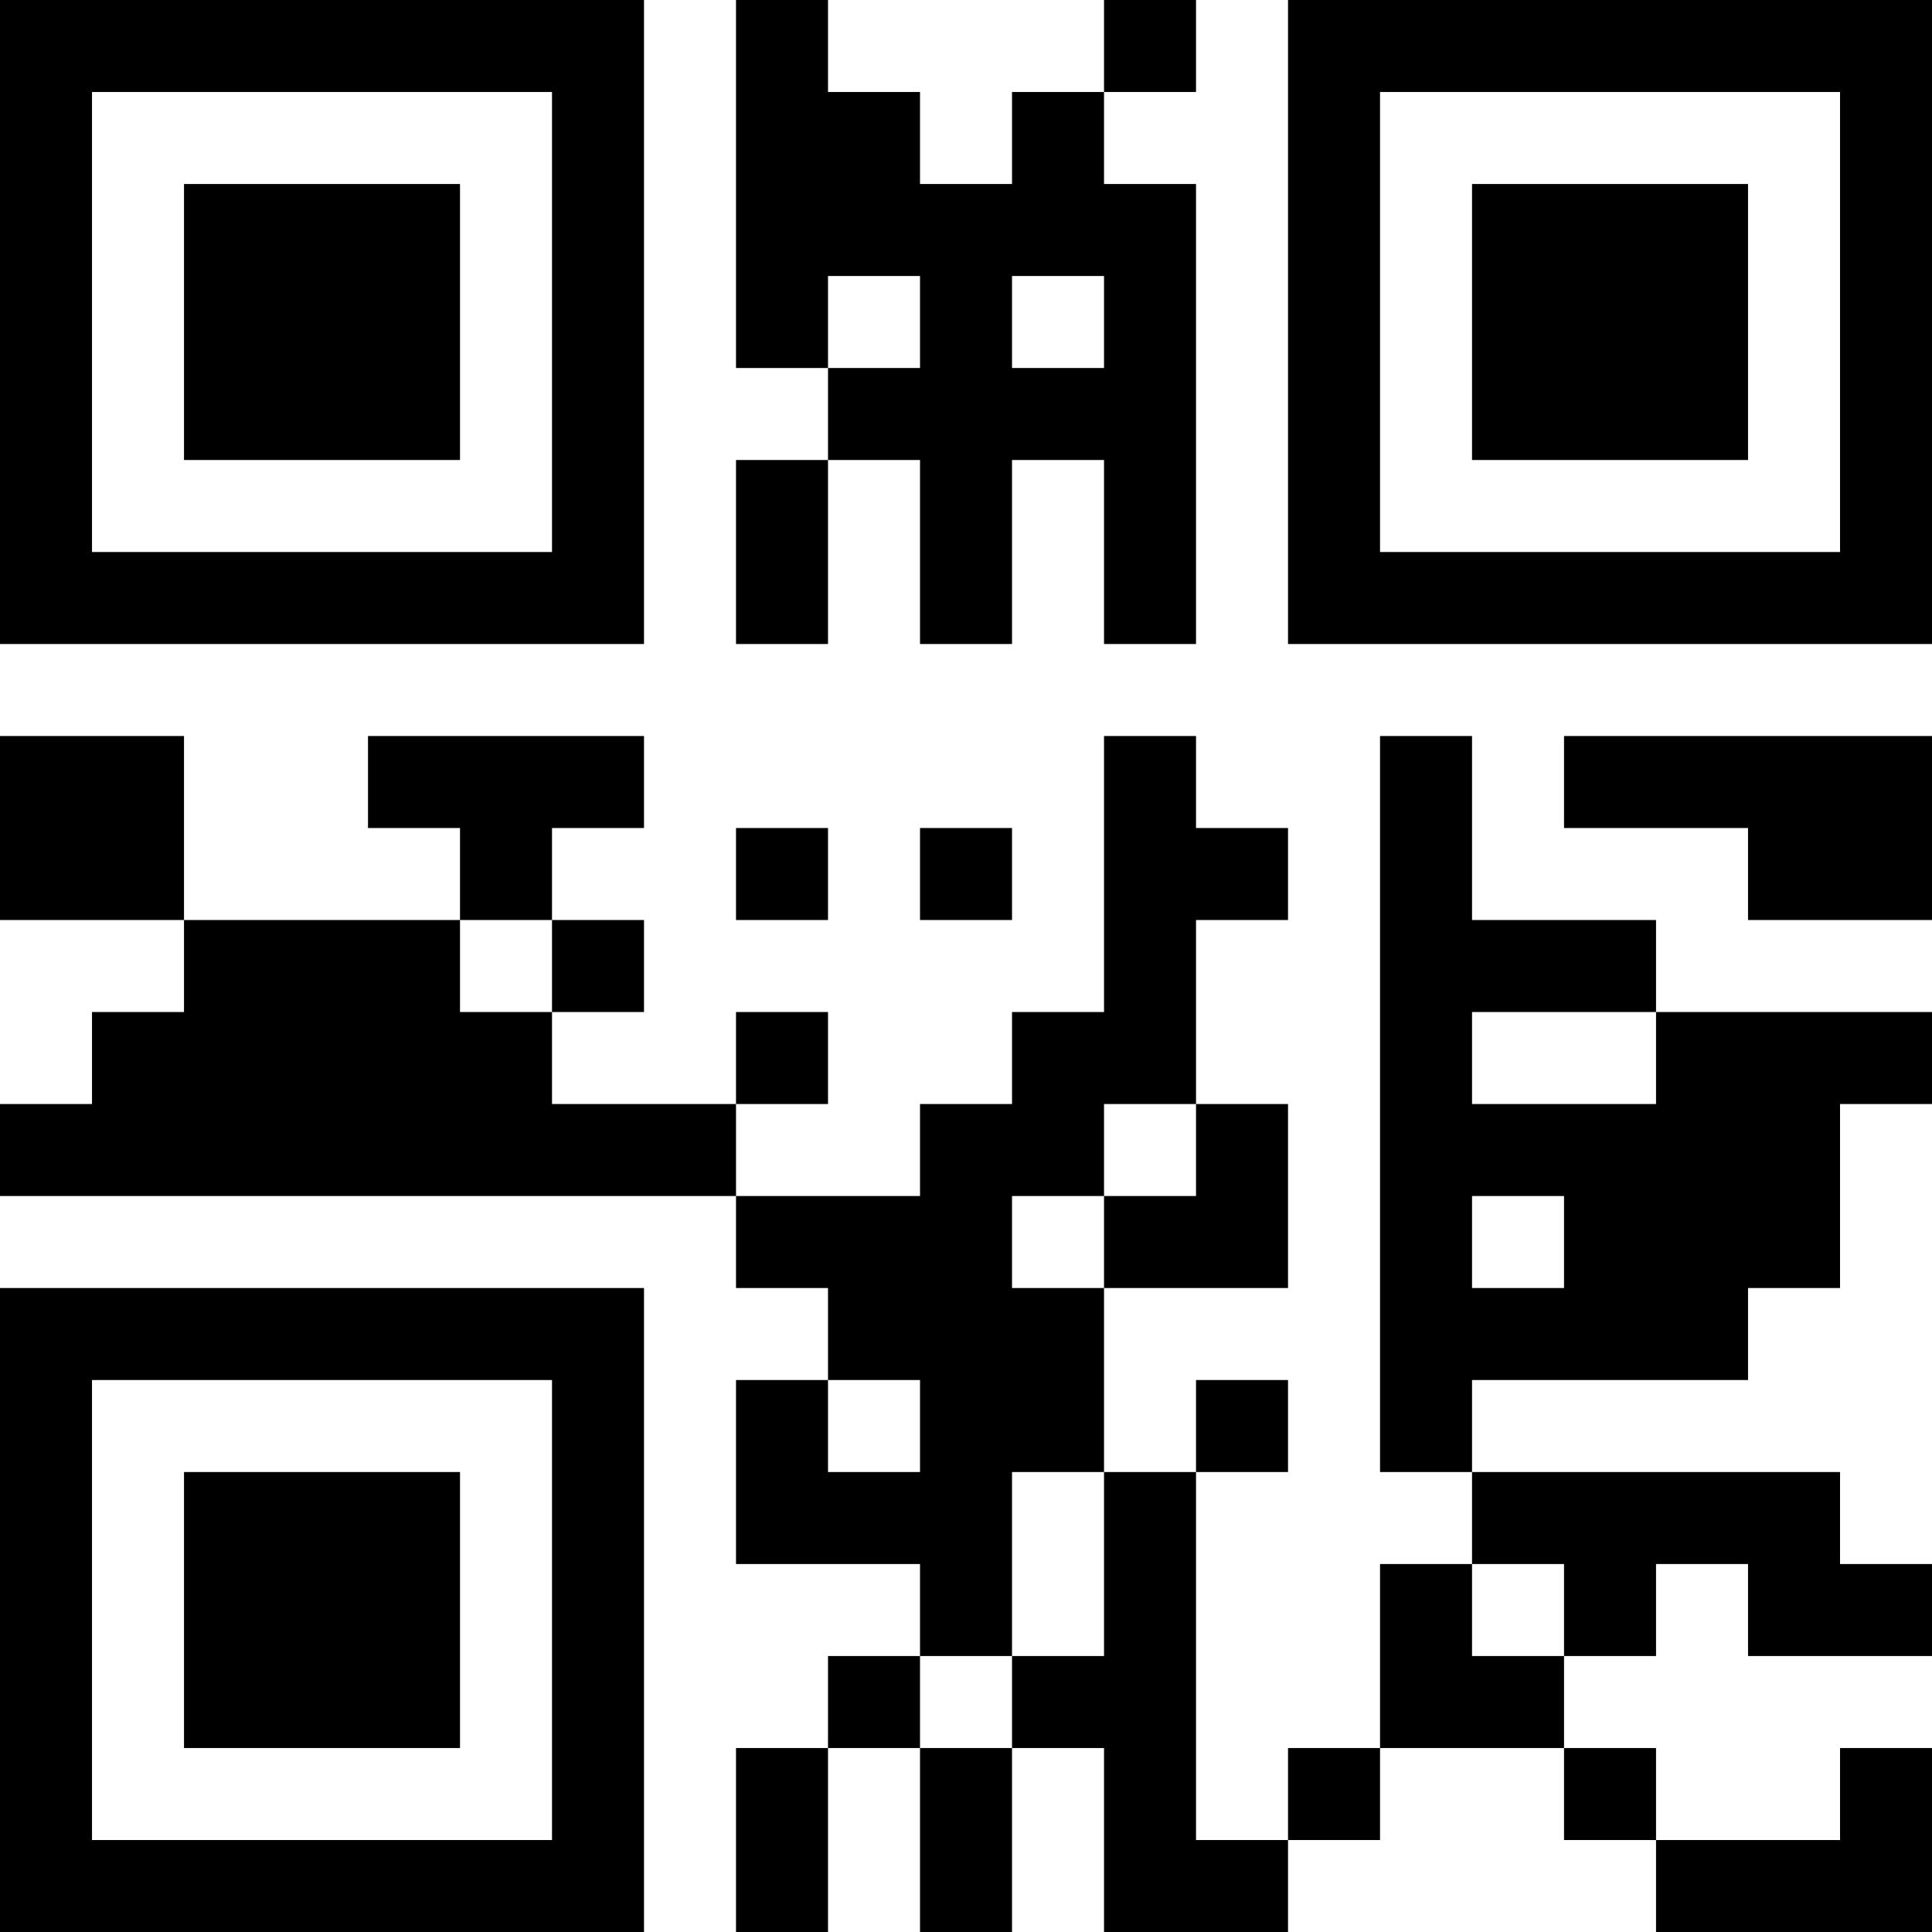 <?xml version="1.0" encoding="UTF-8"?>
<svg xmlns="http://www.w3.org/2000/svg" version="1.1" width="300" height="300" viewBox="0 0 300 300"><rect x="0" y="0" width="300" height="300" fill="#ffffff"/><g transform="scale(14.286)"><g transform="translate(0,0)"><path fill-rule="evenodd" d="M8 0L8 4L9 4L9 5L8 5L8 7L9 7L9 5L10 5L10 7L11 7L11 5L12 5L12 7L13 7L13 2L12 2L12 1L13 1L13 0L12 0L12 1L11 1L11 2L10 2L10 1L9 1L9 0ZM9 3L9 4L10 4L10 3ZM11 3L11 4L12 4L12 3ZM0 8L0 10L2 10L2 11L1 11L1 12L0 12L0 13L8 13L8 14L9 14L9 15L8 15L8 17L10 17L10 18L9 18L9 19L8 19L8 21L9 21L9 19L10 19L10 21L11 21L11 19L12 19L12 21L14 21L14 20L15 20L15 19L17 19L17 20L18 20L18 21L21 21L21 19L20 19L20 20L18 20L18 19L17 19L17 18L18 18L18 17L19 17L19 18L21 18L21 17L20 17L20 16L16 16L16 15L19 15L19 14L20 14L20 12L21 12L21 11L18 11L18 10L16 10L16 8L15 8L15 16L16 16L16 17L15 17L15 19L14 19L14 20L13 20L13 16L14 16L14 15L13 15L13 16L12 16L12 14L14 14L14 12L13 12L13 10L14 10L14 9L13 9L13 8L12 8L12 11L11 11L11 12L10 12L10 13L8 13L8 12L9 12L9 11L8 11L8 12L6 12L6 11L7 11L7 10L6 10L6 9L7 9L7 8L4 8L4 9L5 9L5 10L2 10L2 8ZM17 8L17 9L19 9L19 10L21 10L21 8ZM8 9L8 10L9 10L9 9ZM10 9L10 10L11 10L11 9ZM5 10L5 11L6 11L6 10ZM16 11L16 12L18 12L18 11ZM12 12L12 13L11 13L11 14L12 14L12 13L13 13L13 12ZM16 13L16 14L17 14L17 13ZM9 15L9 16L10 16L10 15ZM11 16L11 18L10 18L10 19L11 19L11 18L12 18L12 16ZM16 17L16 18L17 18L17 17ZM0 0L0 7L7 7L7 0ZM1 1L1 6L6 6L6 1ZM2 2L2 5L5 5L5 2ZM14 0L14 7L21 7L21 0ZM15 1L15 6L20 6L20 1ZM16 2L16 5L19 5L19 2ZM0 14L0 21L7 21L7 14ZM1 15L1 20L6 20L6 15ZM2 16L2 19L5 19L5 16Z" fill="#000000"/></g></g></svg>
